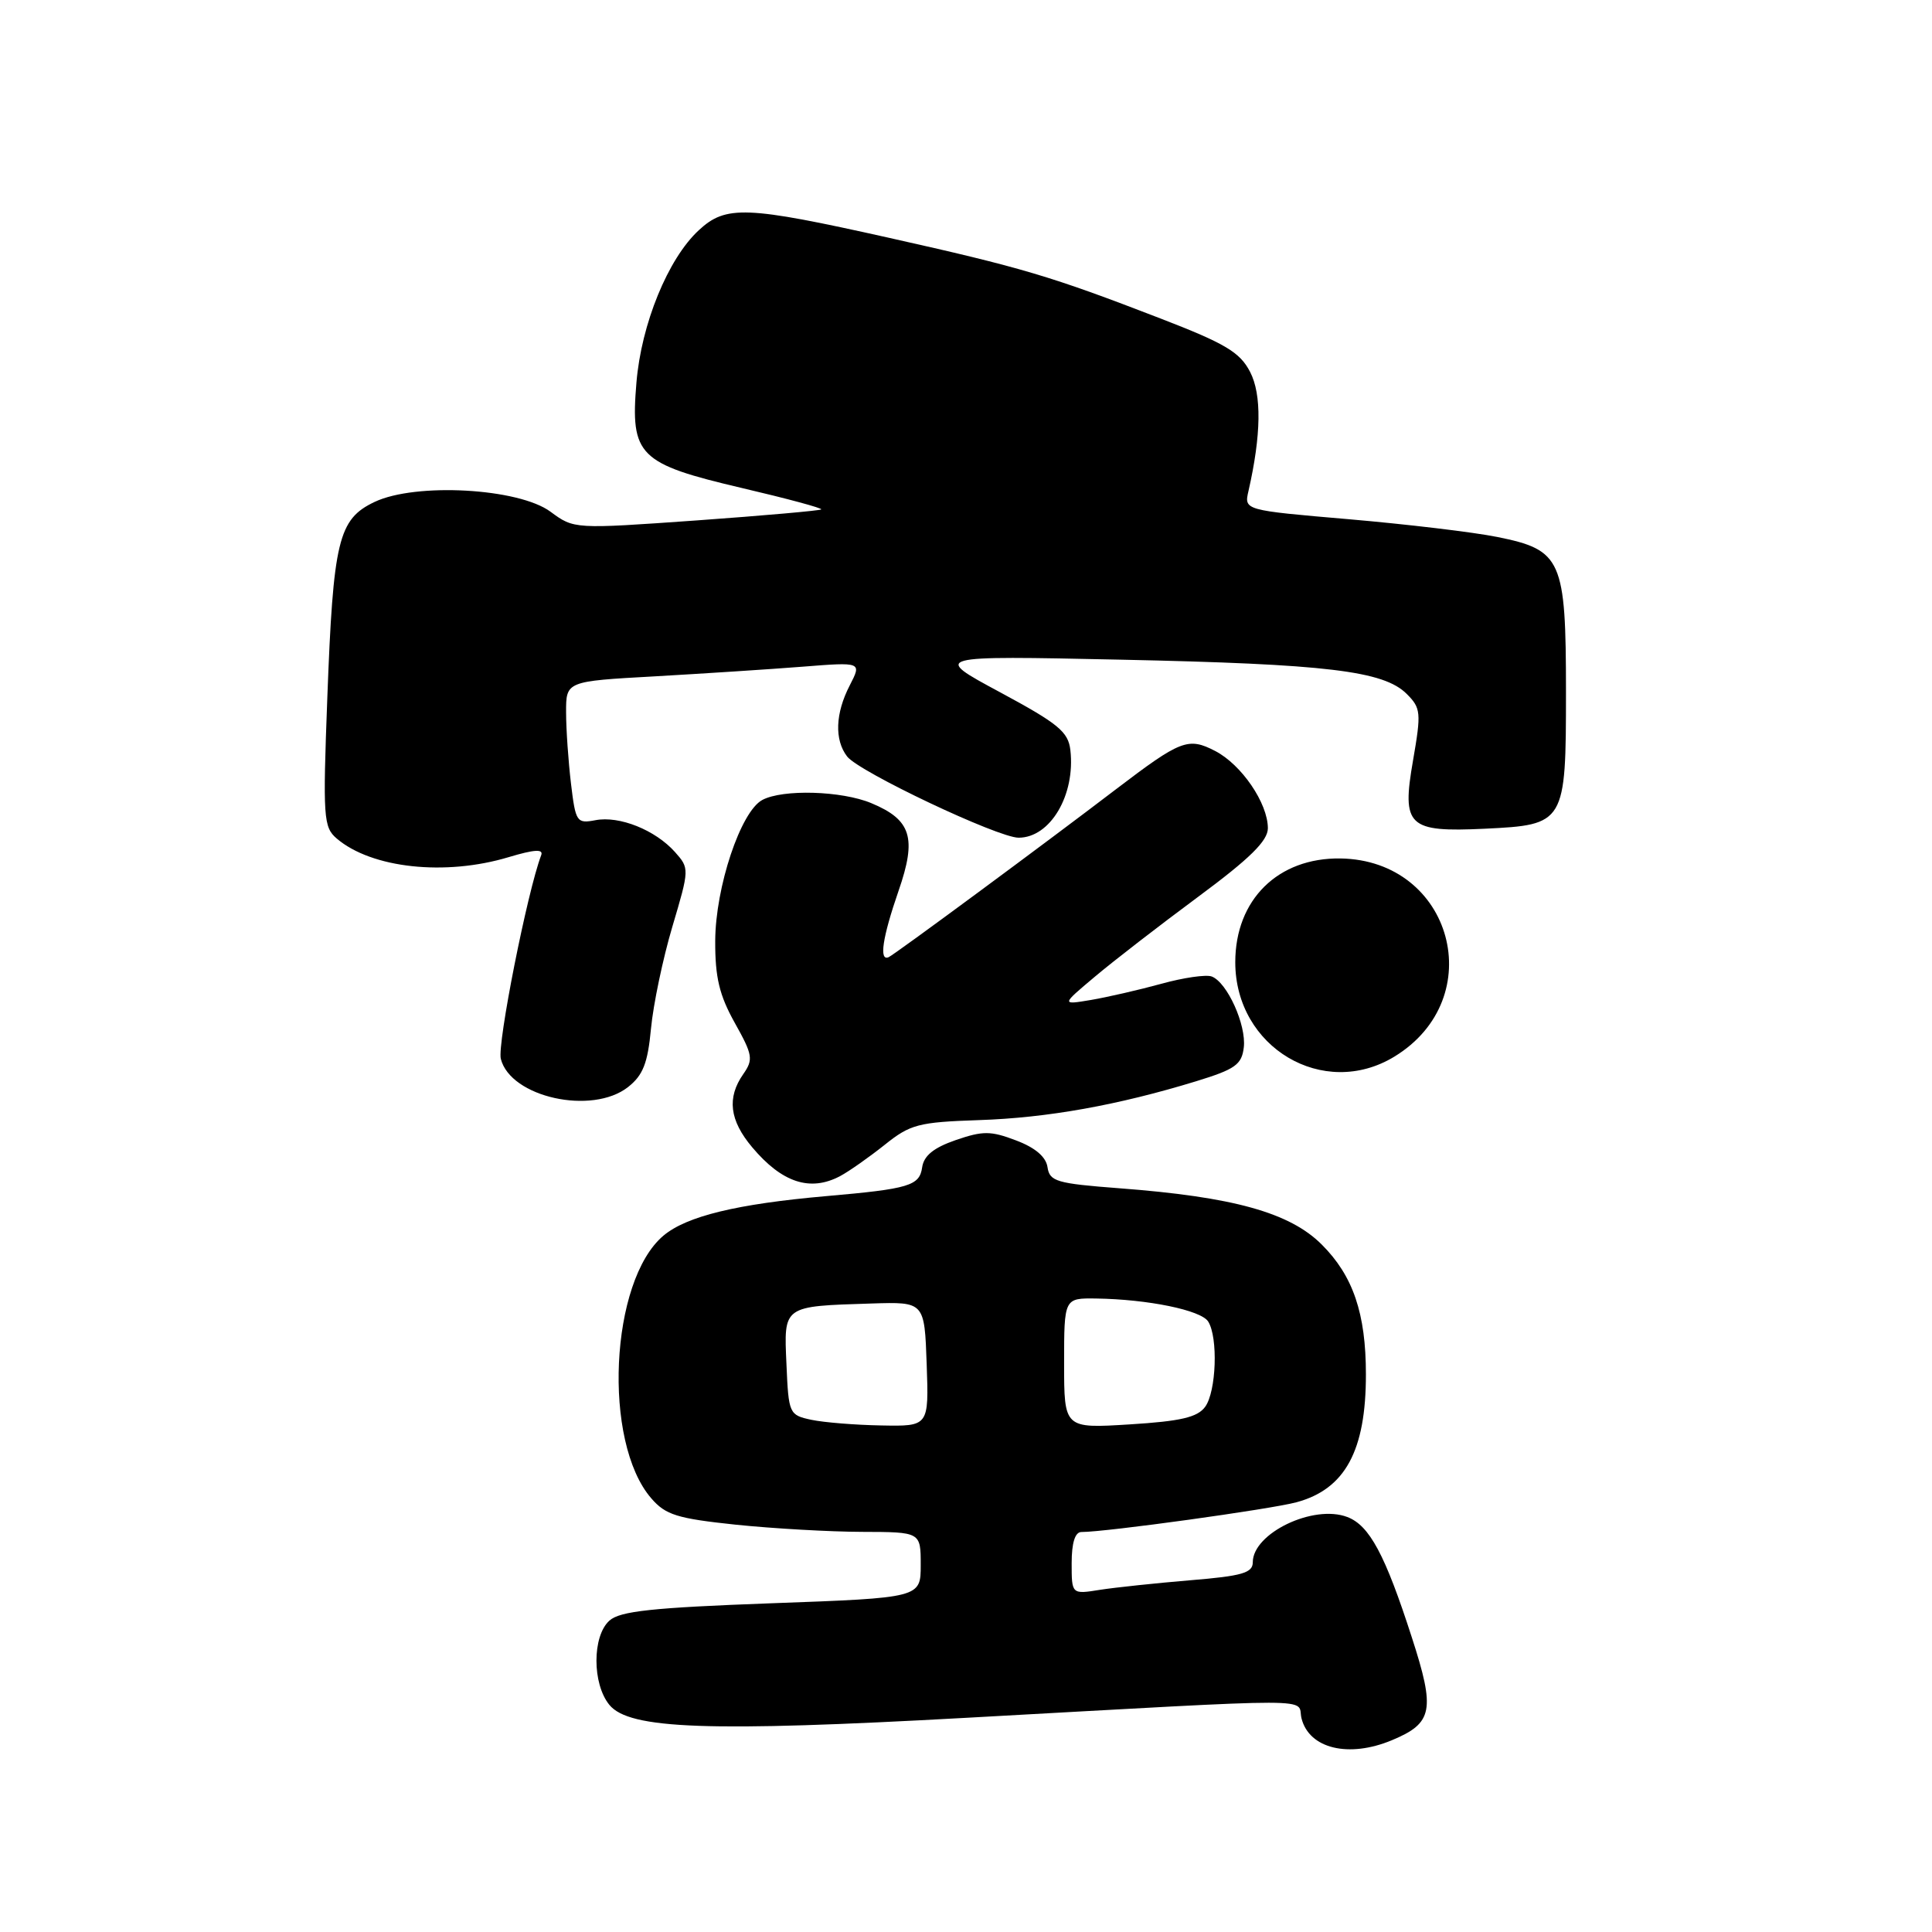 <?xml version="1.0" encoding="UTF-8" standalone="no"?>
<!DOCTYPE svg PUBLIC "-//W3C//DTD SVG 1.1//EN" "http://www.w3.org/Graphics/SVG/1.1/DTD/svg11.dtd" >
<svg xmlns="http://www.w3.org/2000/svg" xmlns:xlink="http://www.w3.org/1999/xlink" version="1.1" viewBox="0 0 256 256">
 <g >
 <path fill="currentColor"
d=" M 184.45 230.58 C 189.87 228.32 190.20 226.61 187.08 216.98 C 183.54 206.00 181.46 202.12 178.52 201.01 C 174.03 199.30 166.00 203.16 166.00 207.01 C 166.00 208.42 164.58 208.83 157.75 209.39 C 153.21 209.77 147.81 210.34 145.75 210.66 C 142.00 211.26 142.00 211.26 142.00 207.13 C 142.00 204.43 142.45 203.00 143.29 203.00 C 146.58 203.00 168.31 199.99 171.78 199.06 C 178.24 197.32 181.00 192.23 180.99 182.10 C 180.99 174.04 179.29 169.05 175.14 164.91 C 170.90 160.67 163.42 158.59 148.30 157.45 C 140.01 156.82 139.08 156.55 138.80 154.66 C 138.60 153.29 137.18 152.07 134.63 151.11 C 131.27 149.83 130.24 149.83 126.63 151.07 C 123.71 152.08 122.41 153.14 122.19 154.68 C 121.84 157.12 120.48 157.53 109.50 158.49 C 97.63 159.53 90.98 161.15 87.91 163.73 C 80.82 169.70 79.82 191.07 86.30 198.54 C 88.20 200.74 89.73 201.21 97.50 202.03 C 102.45 202.54 109.99 202.97 114.25 202.98 C 122.00 203.00 122.00 203.00 122.00 207.36 C 122.00 211.72 122.00 211.72 102.25 212.44 C 86.43 213.02 82.15 213.48 80.75 214.74 C 78.46 216.80 78.46 223.12 80.75 225.91 C 83.39 229.13 93.85 229.51 128.00 227.62 C 176.37 224.95 171.77 224.94 172.46 227.70 C 173.47 231.71 178.72 232.98 184.45 230.58 Z  M 111.32 155.84 C 112.52 155.20 115.17 153.33 117.22 151.70 C 120.61 148.98 121.69 148.69 129.72 148.42 C 138.79 148.12 148.11 146.45 158.50 143.27 C 163.68 141.68 164.54 141.07 164.81 138.78 C 165.16 135.82 162.61 130.17 160.56 129.39 C 159.83 129.11 156.82 129.54 153.87 130.36 C 150.92 131.17 146.73 132.13 144.56 132.50 C 140.62 133.16 140.62 133.16 145.06 129.43 C 147.50 127.37 153.66 122.61 158.75 118.84 C 165.64 113.74 168.00 111.41 168.00 109.74 C 167.99 106.42 164.51 101.32 161.02 99.51 C 157.44 97.66 156.46 98.04 147.86 104.59 C 138.50 111.74 118.53 126.49 117.75 126.83 C 116.45 127.41 116.93 124.22 119.06 118.05 C 121.50 111.02 120.76 108.63 115.45 106.42 C 111.53 104.78 103.71 104.55 101.01 106.00 C 98.14 107.53 94.80 117.55 94.77 124.68 C 94.75 129.51 95.32 131.88 97.36 135.53 C 99.74 139.78 99.84 140.39 98.49 142.32 C 96.30 145.45 96.66 148.45 99.67 152.02 C 103.62 156.72 107.36 157.94 111.32 155.84 Z  M 83.22 144.04 C 85.20 142.48 85.83 140.89 86.26 136.29 C 86.56 133.11 87.83 127.03 89.09 122.79 C 91.36 115.15 91.36 115.06 89.44 112.90 C 86.83 109.98 82.08 108.07 78.90 108.68 C 76.42 109.15 76.27 108.93 75.66 103.84 C 75.31 100.90 75.01 96.65 75.01 94.39 C 75.00 90.27 75.00 90.27 86.75 89.62 C 93.21 89.25 102.03 88.68 106.35 88.34 C 114.19 87.72 114.19 87.72 112.60 90.81 C 110.68 94.52 110.55 98.03 112.25 100.24 C 113.82 102.28 132.24 111.00 134.97 111.00 C 139.17 111.00 142.51 105.34 141.83 99.40 C 141.55 96.96 140.24 95.89 132.50 91.72 C 123.50 86.88 123.50 86.88 148.50 87.41 C 175.84 87.99 183.34 88.89 186.40 91.95 C 188.28 93.83 188.33 94.42 187.24 100.73 C 185.71 109.49 186.55 110.29 196.73 109.81 C 207.39 109.30 207.50 109.12 207.50 91.67 C 207.50 74.13 206.94 72.87 198.39 71.15 C 195.22 70.51 186.37 69.46 178.73 68.80 C 164.84 67.61 164.84 67.61 165.43 65.06 C 167.12 57.63 167.20 52.28 165.64 49.27 C 164.29 46.67 162.37 45.52 153.77 42.20 C 139.19 36.57 135.45 35.46 117.79 31.51 C 98.85 27.28 96.19 27.17 92.59 30.51 C 88.51 34.28 84.97 42.94 84.33 50.71 C 83.52 60.37 84.60 61.45 98.33 64.67 C 104.27 66.06 108.99 67.33 108.82 67.50 C 108.64 67.66 101.20 68.32 92.29 68.96 C 76.07 70.11 76.07 70.11 72.95 67.81 C 68.73 64.68 55.08 63.92 49.63 66.51 C 44.83 68.79 44.15 71.58 43.37 92.50 C 42.77 108.36 42.86 109.61 44.62 111.11 C 49.23 115.05 59.01 116.11 67.42 113.57 C 70.83 112.55 72.03 112.48 71.71 113.32 C 69.87 118.16 65.87 138.35 66.36 140.30 C 67.64 145.40 78.45 147.79 83.22 144.04 Z  M 184.76 140.01 C 197.45 132.27 192.47 113.98 177.62 113.75 C 169.34 113.63 163.68 119.21 163.68 127.50 C 163.68 138.80 175.37 145.73 184.76 140.01 Z  M 107.50 188.13 C 104.57 187.50 104.49 187.34 104.21 180.77 C 103.86 172.97 103.69 173.09 115.50 172.72 C 122.50 172.50 122.50 172.50 122.79 180.75 C 123.08 189.00 123.08 189.00 116.79 188.88 C 113.33 188.82 109.15 188.48 107.50 188.13 Z  M 141.00 180.64 C 141.00 172.00 141.00 172.00 145.25 172.06 C 152.09 172.16 159.14 173.60 160.09 175.11 C 161.42 177.22 161.17 184.38 159.69 186.41 C 158.67 187.80 156.47 188.32 149.69 188.74 C 141.00 189.28 141.00 189.28 141.00 180.64 Z "/>
</g>
</svg>
